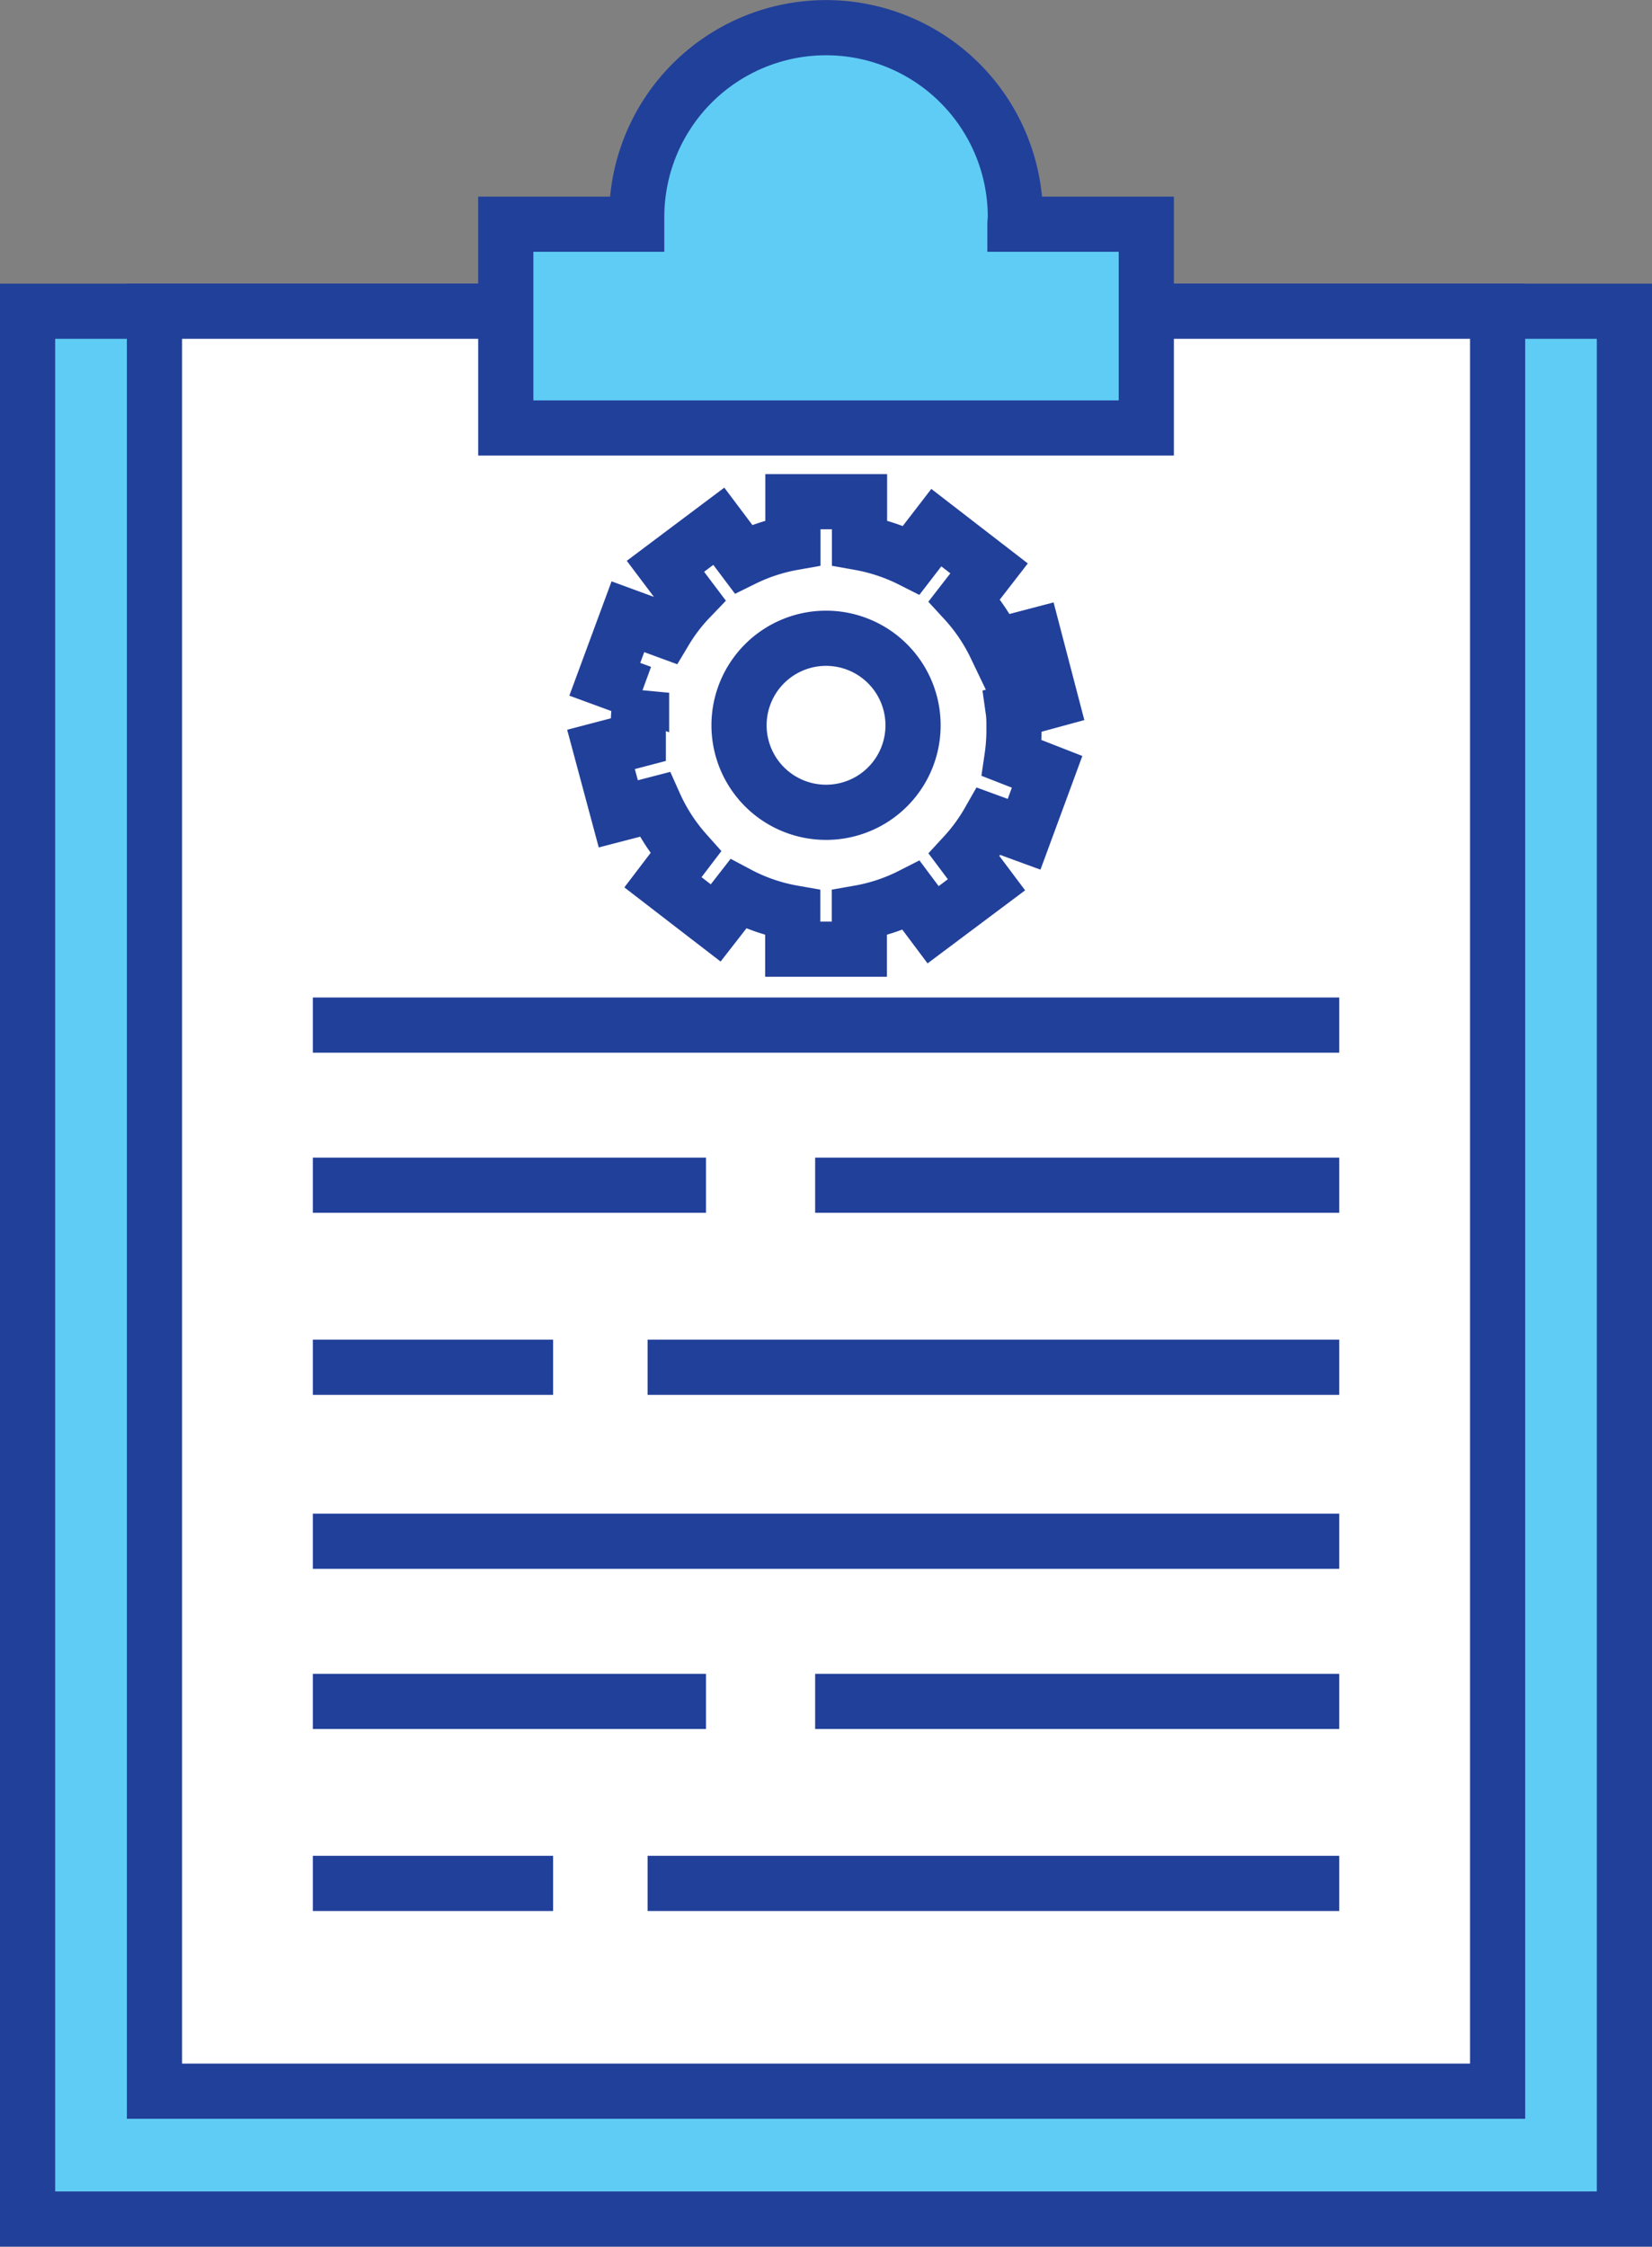 <svg xmlns="http://www.w3.org/2000/svg" viewBox="0 0 191.01 259.74"><rect x="0" y="0" width="191.01" height="259.74" fill="#808080" stroke="none"/><defs><style>.cls-1{fill:#5fccf5;}.cls-1,.cls-2,.cls-3{stroke:#21409a;stroke-miterlimit:10;stroke-width:6.38px;}.cls-2{fill:#fff;}.cls-3{fill:none;}</style></defs><g id="Layer_2" data-name="Layer 2"><g id="Capa_1" data-name="Capa 1"><rect class="cls-1" x="3.19" y="35.98" width="184.63" height="220.56"/><rect class="cls-2" x="17.86" y="35.98" width="155.3" height="205.78"/><line class="cls-1" x1="36.17" y1="118.51" x2="154.85" y2="118.51"/><line class="cls-1" x1="36.17" y1="158.07" x2="63.95" y2="158.07"/><line class="cls-1" x1="74.88" y1="158.07" x2="154.85" y2="158.07"/><line class="cls-1" x1="36.17" y1="137.02" x2="81.63" y2="137.02"/><line class="cls-1" x1="94.25" y1="137.02" x2="154.85" y2="137.02"/><line class="cls-1" x1="36.17" y1="178.18" x2="154.85" y2="178.18"/><line class="cls-1" x1="36.17" y1="217.74" x2="63.95" y2="217.74"/><line class="cls-1" x1="74.88" y1="217.74" x2="154.85" y2="217.74"/><line class="cls-1" x1="36.17" y1="196.7" x2="81.63" y2="196.7"/><line class="cls-1" x1="94.25" y1="196.7" x2="154.85" y2="196.7"/><path class="cls-1" d="M117.35,25.92c0-.27.05-.56.05-.83a21.89,21.89,0,1,0-43.78,0c0,.27,0,.56,0,.83H58.48V49.48h74.06V25.92Z"/><path class="cls-3" d="M117.24,84.13c0-.66,0-1.31-.09-1.95L121.49,81l-1.95-7.46-4.43,1.16a21.62,21.62,0,0,0-3.6-5.31l2.85-3.68L108.26,61l-2.88,3.74a21.8,21.8,0,0,0-6-2V58h-7.7v4.74a21.41,21.41,0,0,0-5.73,1.88l-2.84-3.78-6.17,4.63,2.81,3.73a20.72,20.72,0,0,0-2.82,3.69l-4.33-1.59-2.67,7.23,4.25,1.56a21.35,21.35,0,0,0-.38,4c0,.48,0,.94,0,1.42l-4.31,1.13,2,7.45L75.69,93a21.57,21.57,0,0,0,3.59,5.55L76.65,102l6.1,4.7,2.6-3.34a21.34,21.34,0,0,0,6.31,2.17v4.2h7.7v-4.2a21.43,21.43,0,0,0,6-2l2.53,3.38,6.17-4.62-2.57-3.43a21.44,21.44,0,0,0,2.85-3.9l4.07,1.49,2.66-7.22L117,87.64A22.57,22.57,0,0,0,117.24,84.13ZM95.51,93.91a10.06,10.06,0,1,1,10.06-10.06A10.05,10.05,0,0,1,95.51,93.91Z"/></g></g></svg>